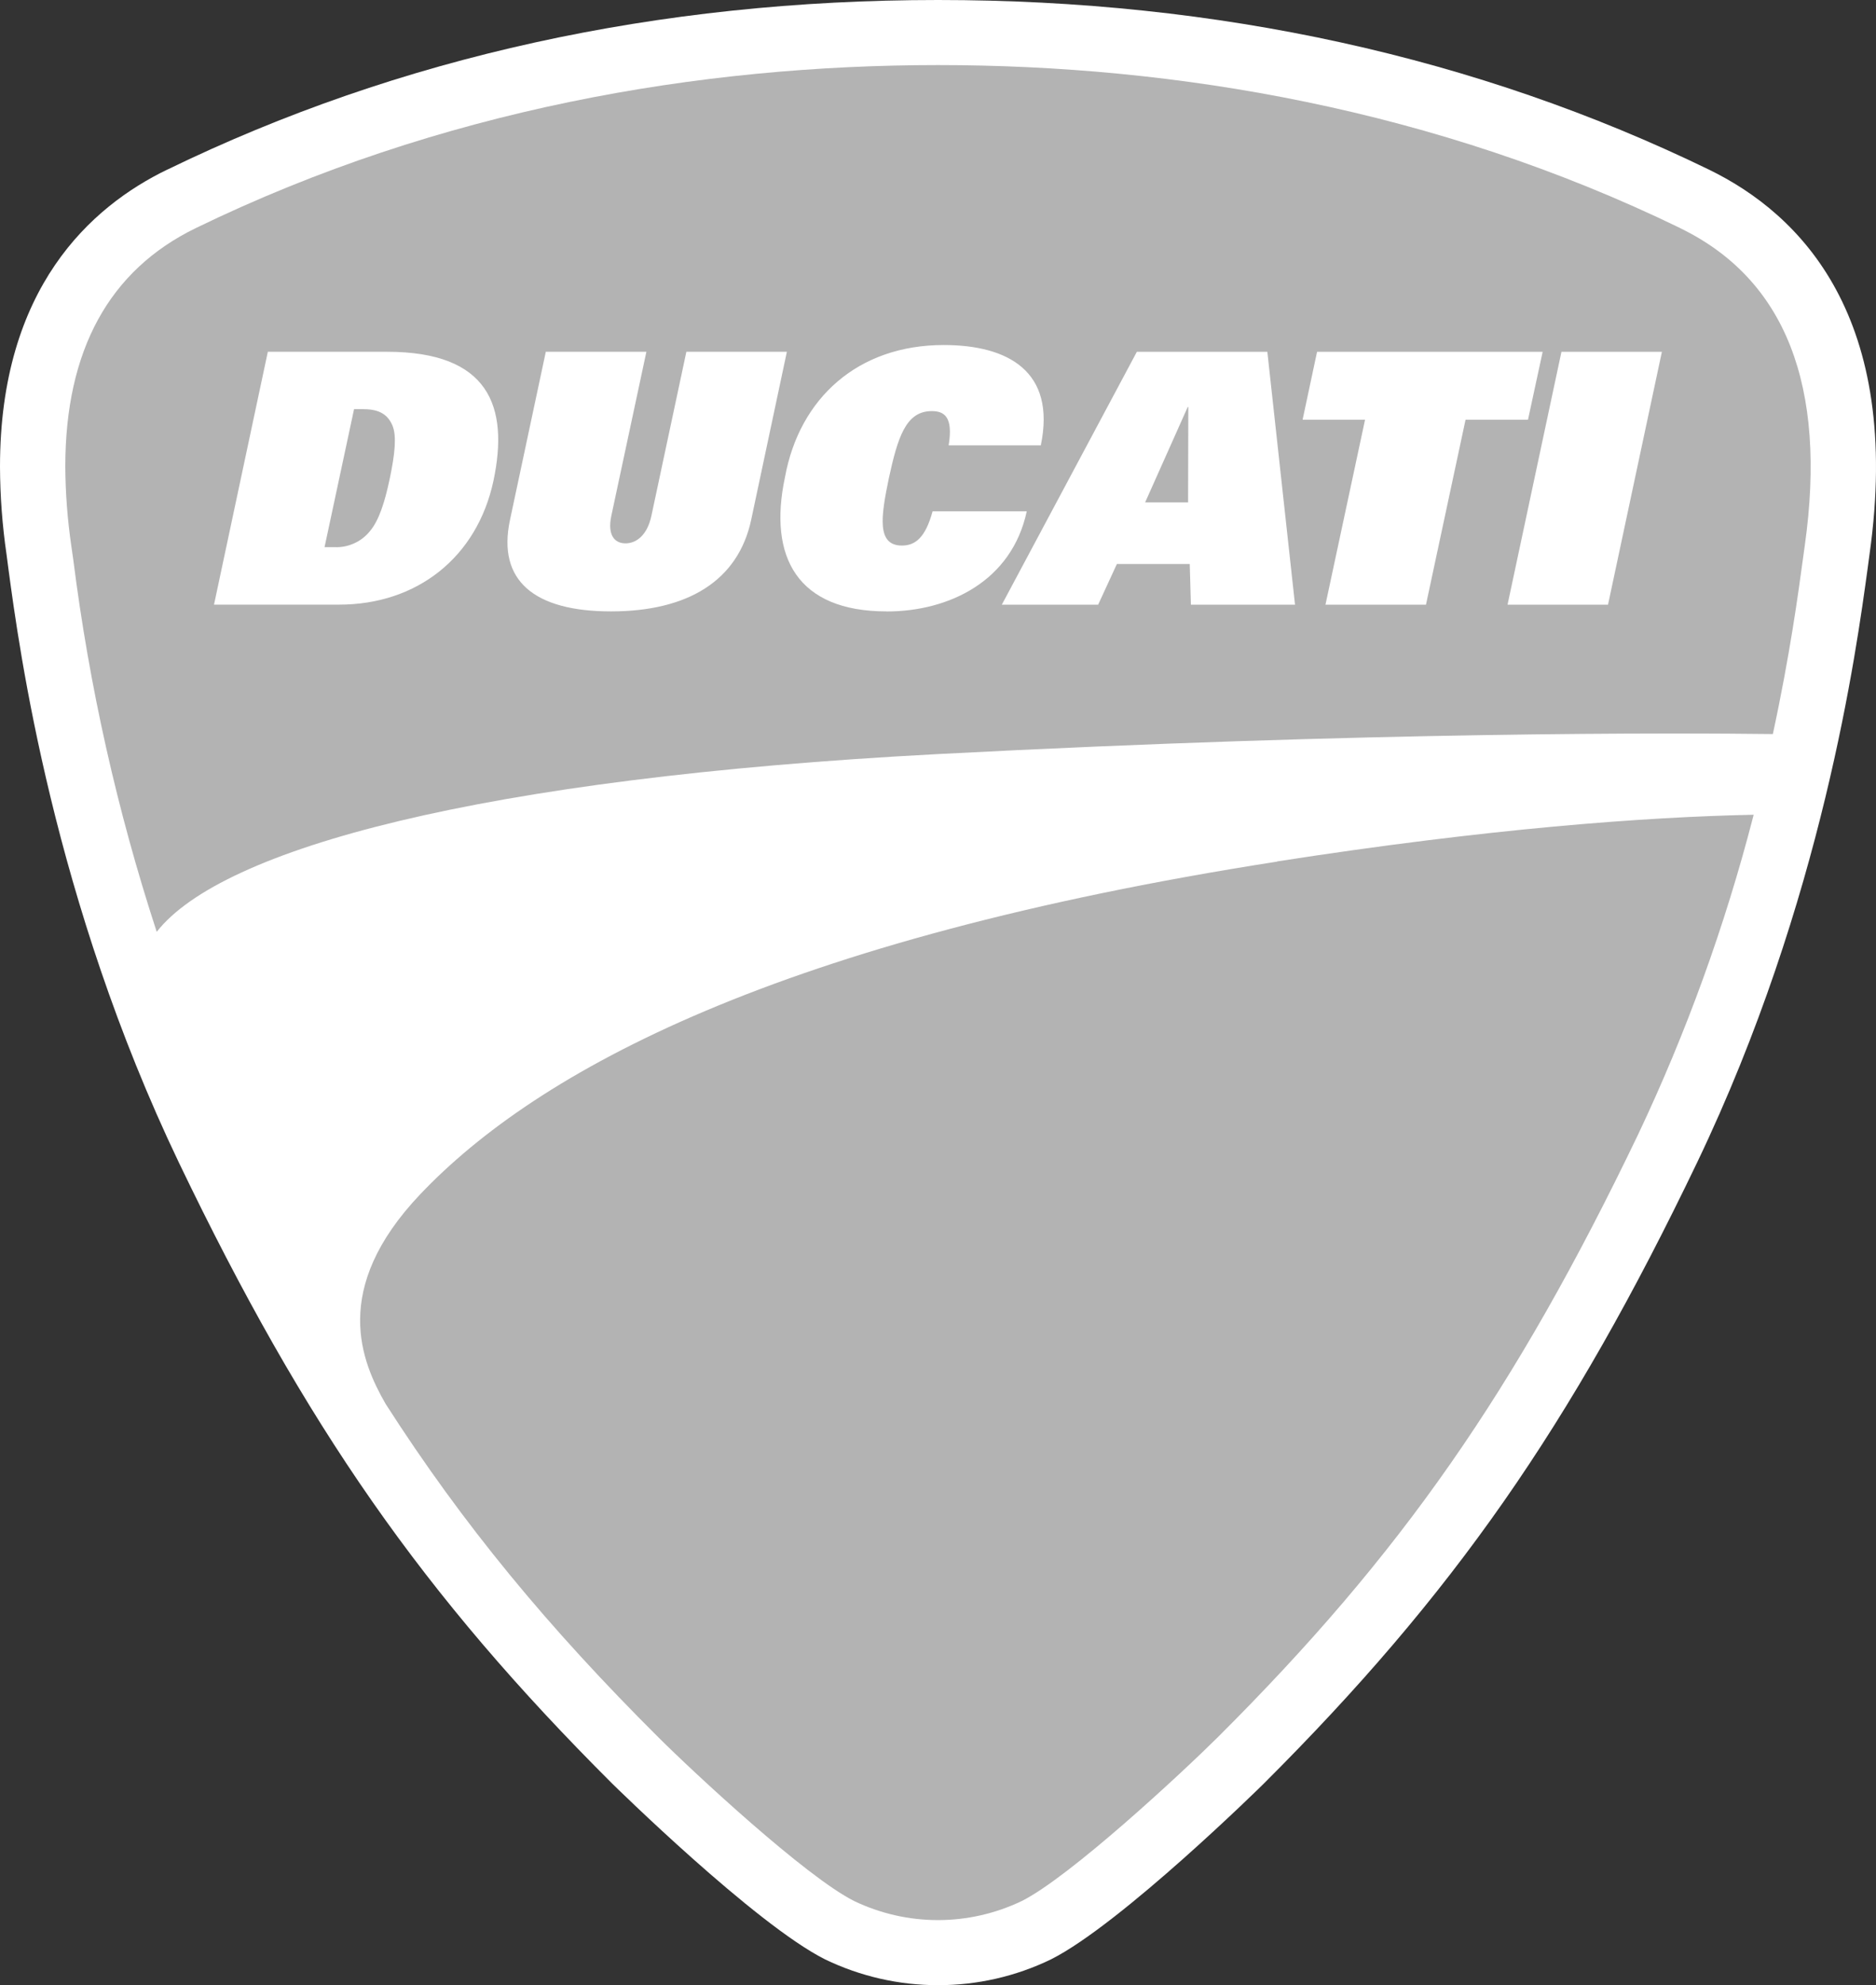 <svg width="52" height="55" viewBox="0 0 52 55" fill="none" xmlns="http://www.w3.org/2000/svg">
<rect x="0" y="0" width="52" height="55" fill="#333333" stroke="none"/>
<g clip-path="url(#clip0_3415_5027)">
<path d="M4.638 4.698C2.519 5.721 0 7.983 0 12.929C0.003 13.745 0.064 14.56 0.182 15.367L0.232 15.749C0.537 18.02 1.478 24.942 4.961 32.215C8.47 39.523 11.723 44.181 16.966 49.412C17.008 49.452 20.929 53.312 22.869 54.285C23.845 54.756 24.916 55.001 26 55C27.084 55.002 28.154 54.758 29.13 54.286C31.07 53.313 34.995 49.453 35.033 49.413C40.277 44.181 43.531 39.523 47.038 32.215C50.525 24.942 51.456 18.02 51.769 15.743L51.821 15.355C52.746 8.783 49.908 5.932 47.367 4.698C40.947 1.58 33.759 0 26 0C18.241 0 11.055 1.58 4.641 4.698" fill="white"/>
<path d="M35.402 23.871C21.587 26.026 14.905 29.661 11.648 33.088C9.151 35.716 10.022 37.734 10.689 38.896C12.828 42.231 15.189 45.086 18.251 48.135C19.229 49.109 22.338 52.001 23.68 52.671C24.404 53.017 25.196 53.197 25.998 53.197C26.801 53.197 27.593 53.017 28.317 52.671C29.66 52.001 32.77 49.109 33.751 48.135C38.838 43.068 41.993 38.541 45.404 31.436C46.746 28.603 47.815 25.65 48.598 22.616L48.608 22.573C45.59 22.635 41.278 22.953 35.402 23.866M10.084 11.335H9.814L8.996 15.159H9.271C9.458 15.168 9.644 15.132 9.814 15.055C9.985 14.979 10.135 14.863 10.252 14.718C10.5 14.426 10.663 13.93 10.805 13.253C10.947 12.575 10.999 12.073 10.877 11.787C10.755 11.501 10.531 11.337 10.084 11.337M46.572 6.319C39.792 3.026 32.596 1.803 26 1.803C19.404 1.803 12.207 3.026 5.428 6.319C3.024 7.487 1.81 9.708 1.81 12.929C1.814 13.66 1.87 14.39 1.975 15.114L2.031 15.504C2.473 19.007 3.247 22.46 4.344 25.817C6.139 23.516 13.297 21.559 25.998 20.892C37.973 20.264 46.526 20.305 49.141 20.337C49.615 18.142 49.846 16.428 49.972 15.504L50.026 15.114C50.649 10.692 49.487 7.734 46.572 6.321M13.677 13.325C13.222 15.441 11.562 16.752 9.397 16.752H5.932L7.424 9.746H10.727C13.541 9.746 14.118 11.246 13.677 13.325ZM16.936 16.939C14.811 16.939 13.776 16.09 14.136 14.405L15.129 9.746H17.917L16.946 14.286C16.828 14.84 17.046 15.054 17.338 15.054C17.63 15.054 17.939 14.84 18.057 14.286L19.025 9.746H21.811L20.821 14.405C20.459 16.09 19.062 16.939 16.936 16.939ZM24.573 16.939C22.109 16.939 21.285 15.441 21.759 13.218C22.159 11.034 23.778 9.559 26.158 9.559C27.931 9.559 29.277 10.281 28.85 12.338H26.295C26.427 11.542 26.169 11.39 25.826 11.39C25.105 11.39 24.883 12.124 24.637 13.252C24.416 14.316 24.298 15.115 25.001 15.115C25.364 15.115 25.65 14.903 25.85 14.166H28.46C28.048 16.092 26.317 16.941 24.573 16.941M33.01 16.753L32.978 15.627H30.958L30.439 16.753H27.769L31.512 9.747H35.129L35.896 16.753H33.01ZM39.526 16.753H36.74L37.837 11.629H36.106L36.507 9.747H42.76L42.354 11.628H40.623L39.526 16.753ZM44.572 16.753H41.787L43.281 9.747H46.065L44.572 16.753ZM31.741 13.92H32.932L32.938 11.276H32.922L31.741 13.92Z" fill="#B3B3B3"/>
</g>
<defs>
<clipPath id="clip0_3415_5027">
<rect width="52" height="55" fill="white"/>
</clipPath>
</defs>
</svg>
